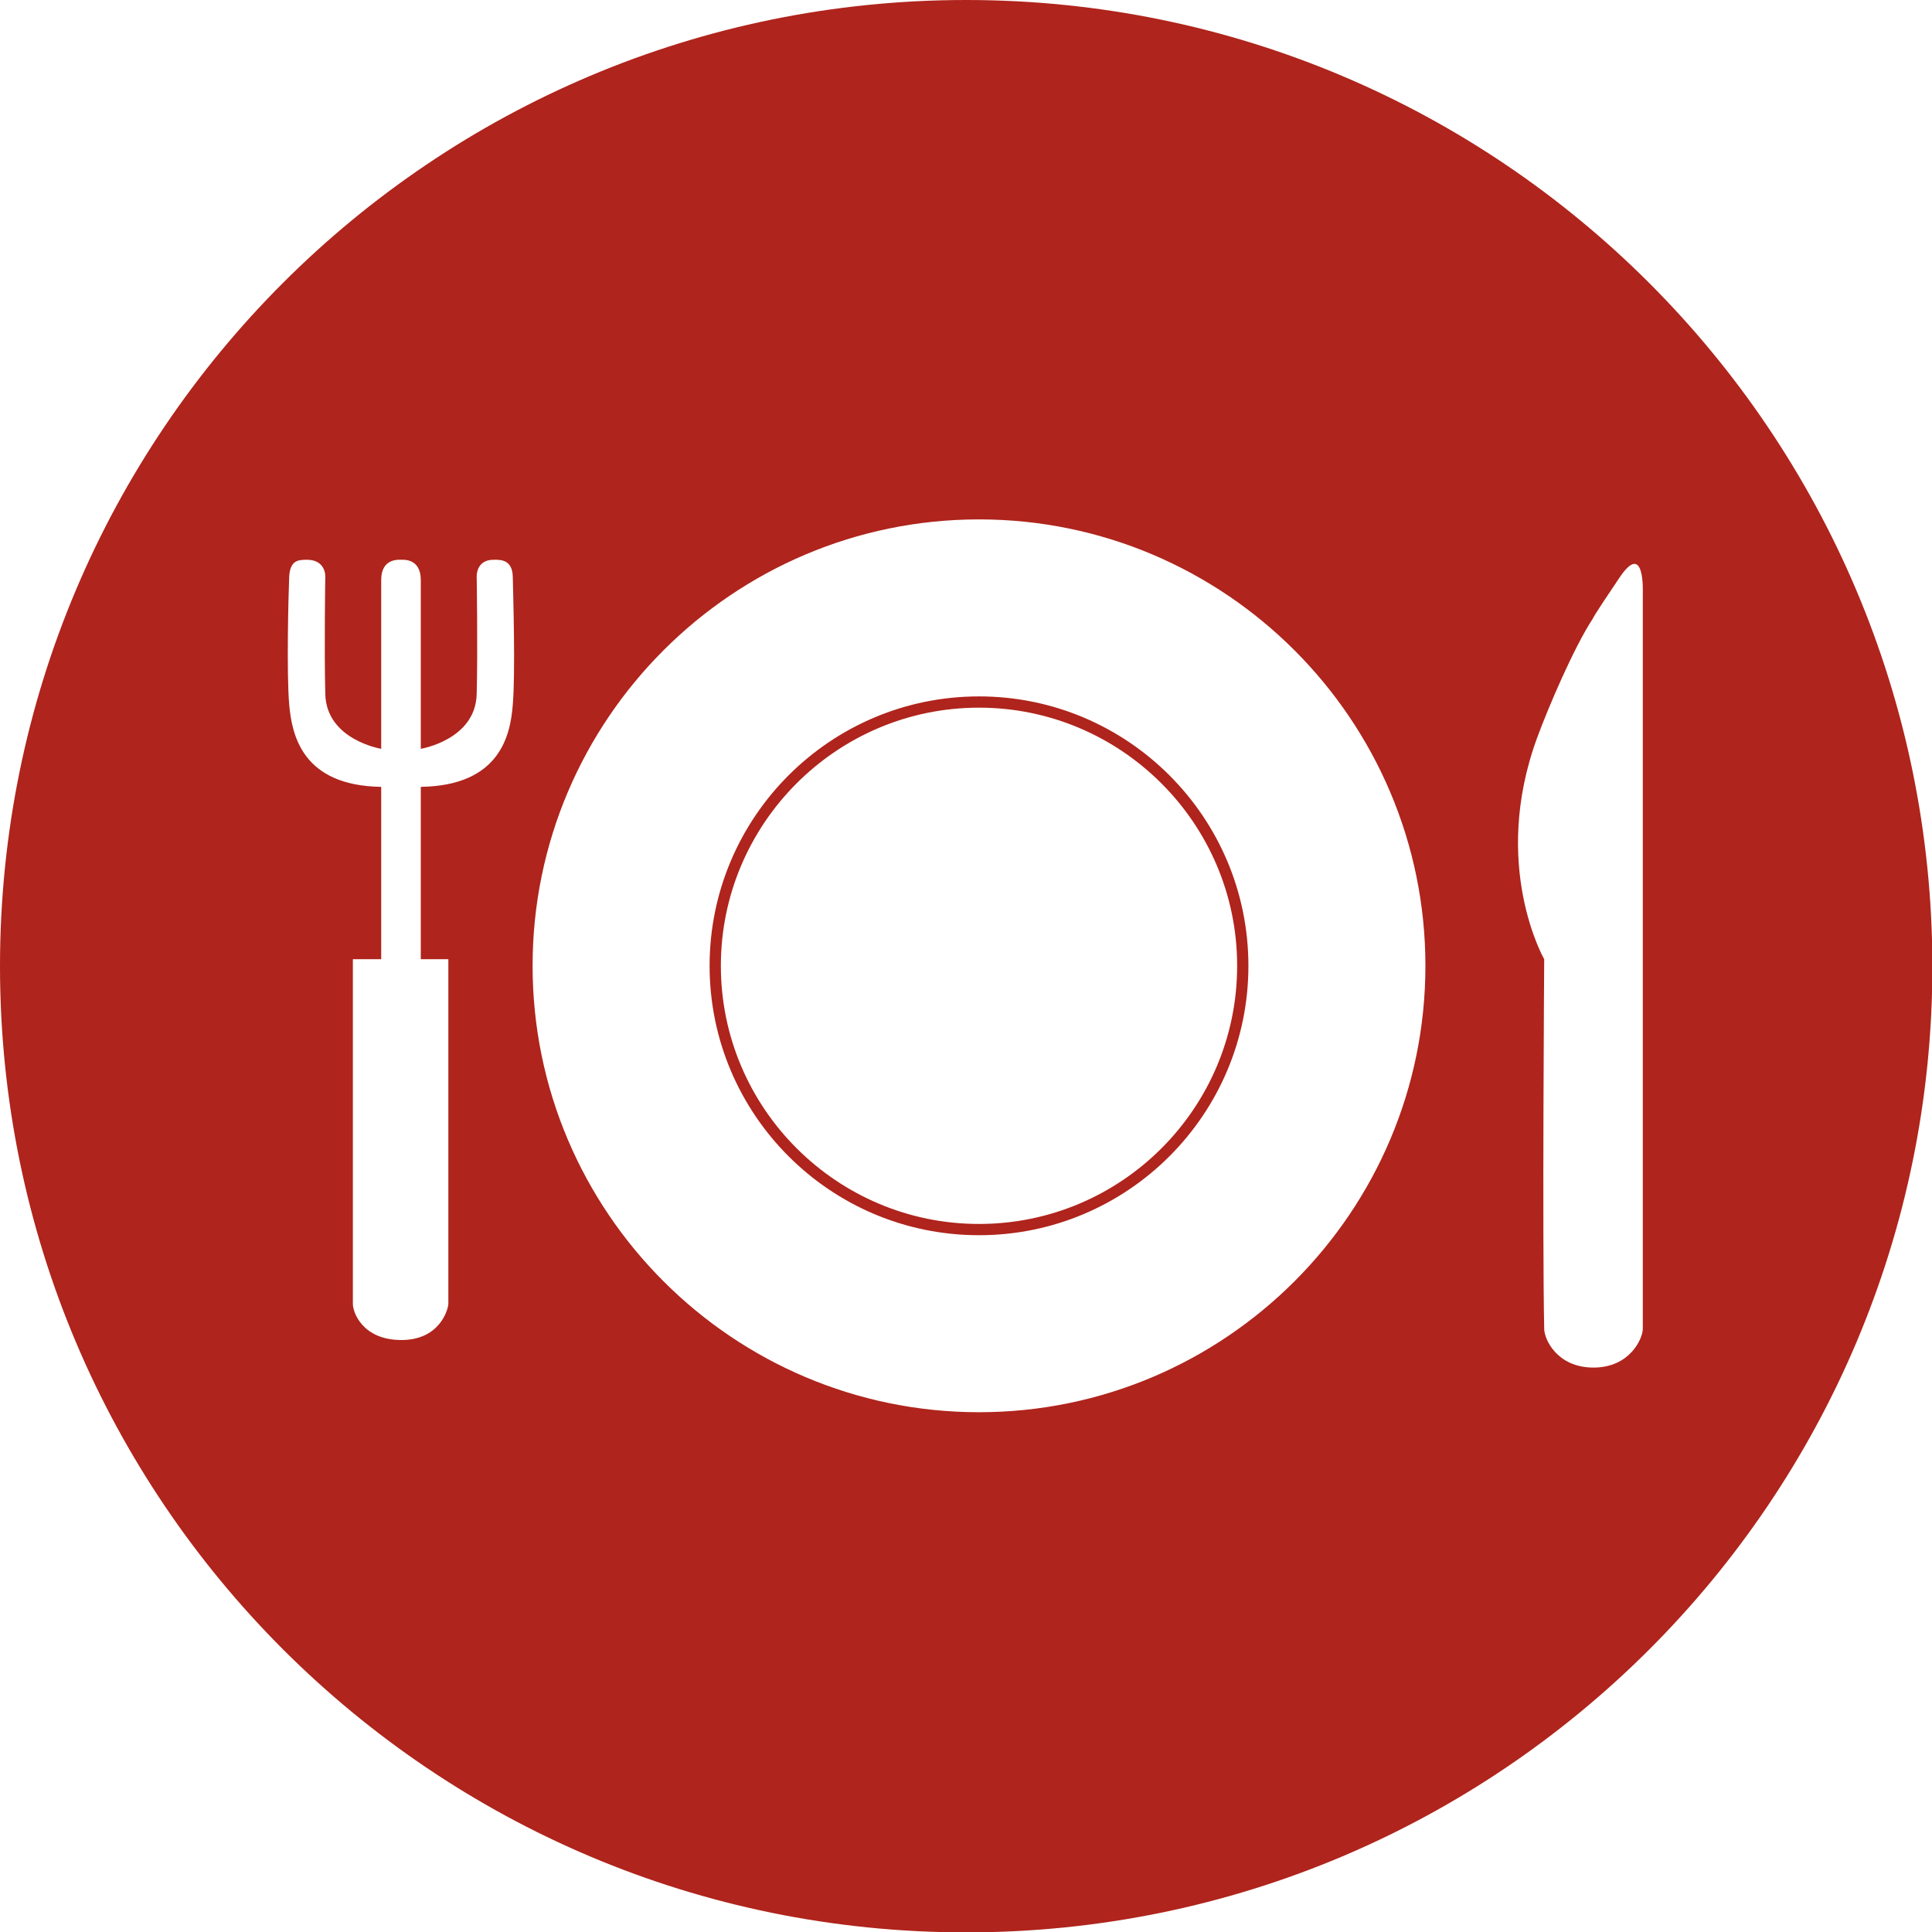 <?xml version="1.0" encoding="utf-8"?>
<!-- Generator: Adobe Illustrator 21.1.0, SVG Export Plug-In . SVG Version: 6.00 Build 0)  -->
<svg version="1.1" id="Capa_1" xmlns="http://www.w3.org/2000/svg" xmlns:xlink="http://www.w3.org/1999/xlink" x="0px" y="0px"
	 viewBox="0 0 497.7 497.7" style="enable-background:new 0 0 497.7 497.7;" xml:space="preserve">
<style type="text/css">
	.st0{fill:#AF241C;}
</style>
<path id="restauració" class="st0" d="M248.9,0C111.4,0,0,111.4,0,248.9c0,137.4,111.4,248.9,248.9,248.9
	c137.4,0,248.9-111.4,248.9-248.9C497.7,111.4,386.3,0,248.9,0z M132.1,181.5c-0.6,7.9-3.3,20.9-23.7,21.2v44.4h7.1v88.8
	c-0.1,1.6-2.3,9.4-12.3,9.3c-9.8-0.1-12.3-7.1-12.3-9.3v-88.8h7.3v-44.4c-20.3-0.3-23-13.3-23.7-21.2c-0.7-8.2-0.2-28.2,0-32.9
	c0.2-4.6,2.8-4.3,4.2-4.4c5.3-0.2,5.1,4.3,5.1,4.3s-0.3,18.5,0,30.3s14.4,14.1,14.4,14.1s0-37.6,0-43.5c0-5.6,4.5-5.2,5.1-5.2
	c0.6,0,5.1-0.4,5.1,5.2c0,5.9,0,43.5,0,43.5s14.1-2.3,14.4-14.1c0.3-11.8,0-30.3,0-30.3s-0.2-4.4,4.5-4.3c1.6,0,4.7-0.1,4.8,4.4
	C132.2,153.3,132.8,173.3,132.1,181.5z M252.2,363.8c-63.4,0-115-51.6-115-115s51.6-115,115-115c63.4,0,115,51.6,115,115
	S315.6,363.8,252.2,363.8z M423.2,153v94.1c0,0,0,71.4,0,95.2c0,2.5-3.3,10-12.7,10c-9.4,0-12.7-7.3-12.7-10
	c-0.5-23.8,0-95.2,0-95.2s-13.9-24.2-1.8-57.1c2.9-7.9,9.5-23.3,14.3-30.6c0,0-0.2-0.1,6.7-10.3C423.8,138.7,423.2,152.7,423.2,153z
	 M252.2,179.4c-38.3,0-69.4,31.1-69.4,69.4s31.1,69.4,69.4,69.4c38.3,0,69.4-31.1,69.4-69.4S290.5,179.4,252.2,179.4z M252.2,315.3
	c-36.6,0-66.5-29.8-66.5-66.5c0-36.6,29.8-66.5,66.5-66.5c36.6,0,66.5,29.8,66.5,66.5C318.7,285.5,288.9,315.3,252.2,315.3z"/>
</svg>